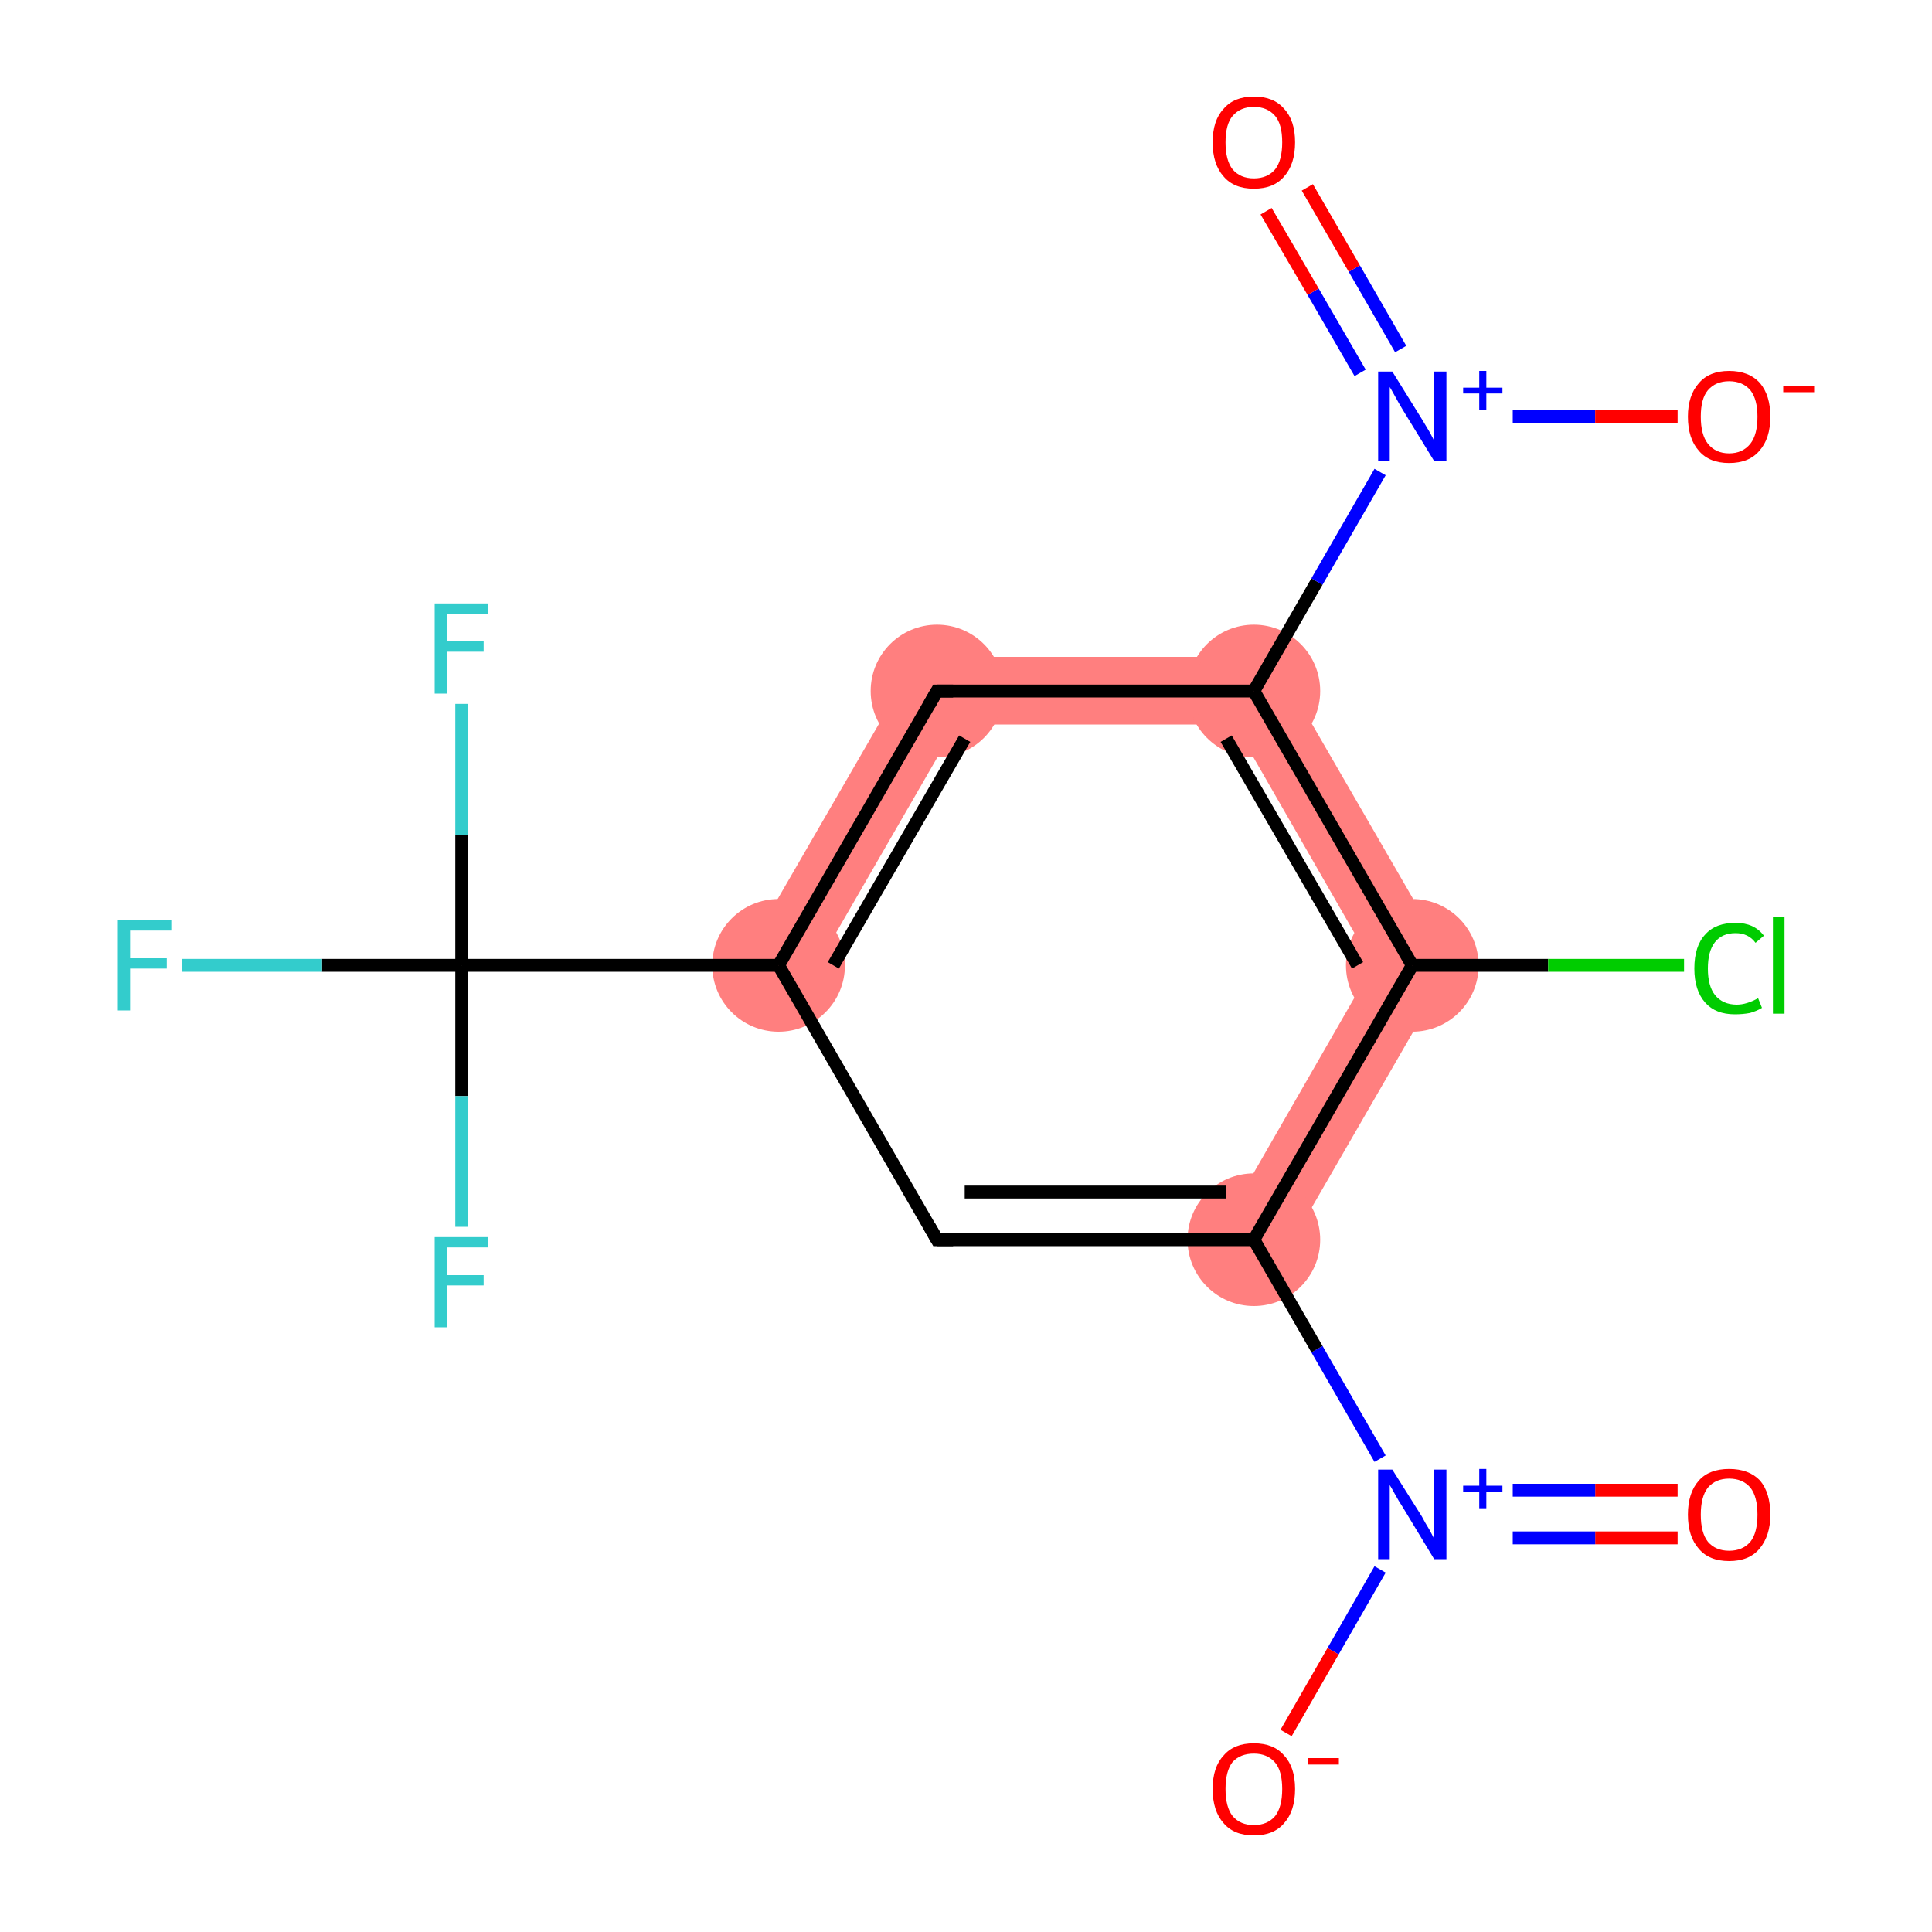 <?xml version='1.0' encoding='iso-8859-1'?>
<svg version='1.1' baseProfile='full'
              xmlns='http://www.w3.org/2000/svg'
                      xmlns:rdkit='http://www.rdkit.org/xml'
                      xmlns:xlink='http://www.w3.org/1999/xlink'
                  xml:space='preserve'
width='300px' height='300px' viewBox='0 0 300 300'>
<!-- END OF HEADER -->
<rect style='opacity:1.0;fill:#FFFFFF;stroke:none' width='300.0' height='300.0' x='0.0' y='0.0'> </rect>
<path class='bond-16 atom-3 atom-15' d='M 225.4,149.9 L 199.3,195.1 L 190.2,189.9 L 213.2,149.9 Z' style='fill:#FF7F7F;fill-rule:evenodd;fill-opacity:1;stroke:#FF7F7F;stroke-width:0.0px;stroke-linecap:butt;stroke-linejoin:miter;stroke-opacity:1;' />
<path class='bond-9 atom-5 atom-10' d='M 142.5,102.0 L 148.5,112.5 L 125.4,152.5 L 116.3,147.3 Z' style='fill:#FF7F7F;fill-rule:evenodd;fill-opacity:1;stroke:#FF7F7F;stroke-width:0.0px;stroke-linecap:butt;stroke-linejoin:miter;stroke-opacity:1;' />
<path class='bond-10 atom-10 atom-11' d='M 197.7,102.0 L 191.7,112.5 L 148.5,112.5 L 142.5,102.0 Z' style='fill:#FF7F7F;fill-rule:evenodd;fill-opacity:1;stroke:#FF7F7F;stroke-width:0.0px;stroke-linecap:butt;stroke-linejoin:miter;stroke-opacity:1;' />
<path class='bond-14 atom-11 atom-15' d='M 197.7,102.0 L 225.4,149.9 L 213.2,149.9 L 191.7,112.5 Z' style='fill:#FF7F7F;fill-rule:evenodd;fill-opacity:1;stroke:#FF7F7F;stroke-width:0.0px;stroke-linecap:butt;stroke-linejoin:miter;stroke-opacity:1;' />
<ellipse cx='194.7' cy='192.5' rx='9.8' ry='9.8' class='atom-3'  style='fill:#FF7F7F;fill-rule:evenodd;stroke:#FF7F7F;stroke-width:1.0px;stroke-linecap:butt;stroke-linejoin:miter;stroke-opacity:1' />
<ellipse cx='120.9' cy='149.9' rx='9.8' ry='9.8' class='atom-5'  style='fill:#FF7F7F;fill-rule:evenodd;stroke:#FF7F7F;stroke-width:1.0px;stroke-linecap:butt;stroke-linejoin:miter;stroke-opacity:1' />
<ellipse cx='145.5' cy='107.3' rx='9.8' ry='9.8' class='atom-10'  style='fill:#FF7F7F;fill-rule:evenodd;stroke:#FF7F7F;stroke-width:1.0px;stroke-linecap:butt;stroke-linejoin:miter;stroke-opacity:1' />
<ellipse cx='194.7' cy='107.3' rx='9.8' ry='9.8' class='atom-11'  style='fill:#FF7F7F;fill-rule:evenodd;stroke:#FF7F7F;stroke-width:1.0px;stroke-linecap:butt;stroke-linejoin:miter;stroke-opacity:1' />
<ellipse cx='219.3' cy='149.9' rx='9.8' ry='9.8' class='atom-15'  style='fill:#FF7F7F;fill-rule:evenodd;stroke:#FF7F7F;stroke-width:1.0px;stroke-linecap:butt;stroke-linejoin:miter;stroke-opacity:1' />
<path class='bond-0 atom-0 atom-1' d='M 260.5,238.8 L 247.7,238.8' style='fill:none;fill-rule:evenodd;stroke:#FF0000;stroke-width:2.0px;stroke-linecap:butt;stroke-linejoin:miter;stroke-opacity:1' />
<path class='bond-0 atom-0 atom-1' d='M 247.7,238.8 L 234.9,238.8' style='fill:none;fill-rule:evenodd;stroke:#0000FF;stroke-width:2.0px;stroke-linecap:butt;stroke-linejoin:miter;stroke-opacity:1' />
<path class='bond-0 atom-0 atom-1' d='M 260.5,231.4 L 247.7,231.4' style='fill:none;fill-rule:evenodd;stroke:#FF0000;stroke-width:2.0px;stroke-linecap:butt;stroke-linejoin:miter;stroke-opacity:1' />
<path class='bond-0 atom-0 atom-1' d='M 247.7,231.4 L 234.9,231.4' style='fill:none;fill-rule:evenodd;stroke:#0000FF;stroke-width:2.0px;stroke-linecap:butt;stroke-linejoin:miter;stroke-opacity:1' />
<path class='bond-1 atom-1 atom-2' d='M 214.3,243.7 L 207.0,256.4' style='fill:none;fill-rule:evenodd;stroke:#0000FF;stroke-width:2.0px;stroke-linecap:butt;stroke-linejoin:miter;stroke-opacity:1' />
<path class='bond-1 atom-1 atom-2' d='M 207.0,256.4 L 199.7,269.1' style='fill:none;fill-rule:evenodd;stroke:#FF0000;stroke-width:2.0px;stroke-linecap:butt;stroke-linejoin:miter;stroke-opacity:1' />
<path class='bond-2 atom-1 atom-3' d='M 214.3,226.5 L 204.5,209.5' style='fill:none;fill-rule:evenodd;stroke:#0000FF;stroke-width:2.0px;stroke-linecap:butt;stroke-linejoin:miter;stroke-opacity:1' />
<path class='bond-2 atom-1 atom-3' d='M 204.5,209.5 L 194.7,192.5' style='fill:none;fill-rule:evenodd;stroke:#000000;stroke-width:2.0px;stroke-linecap:butt;stroke-linejoin:miter;stroke-opacity:1' />
<path class='bond-3 atom-3 atom-4' d='M 194.7,192.5 L 145.5,192.5' style='fill:none;fill-rule:evenodd;stroke:#000000;stroke-width:2.0px;stroke-linecap:butt;stroke-linejoin:miter;stroke-opacity:1' />
<path class='bond-3 atom-3 atom-4' d='M 190.4,185.1 L 149.8,185.1' style='fill:none;fill-rule:evenodd;stroke:#000000;stroke-width:2.0px;stroke-linecap:butt;stroke-linejoin:miter;stroke-opacity:1' />
<path class='bond-4 atom-4 atom-5' d='M 145.5,192.5 L 120.9,149.9' style='fill:none;fill-rule:evenodd;stroke:#000000;stroke-width:2.0px;stroke-linecap:butt;stroke-linejoin:miter;stroke-opacity:1' />
<path class='bond-5 atom-5 atom-6' d='M 120.9,149.9 L 71.7,149.9' style='fill:none;fill-rule:evenodd;stroke:#000000;stroke-width:2.0px;stroke-linecap:butt;stroke-linejoin:miter;stroke-opacity:1' />
<path class='bond-6 atom-6 atom-7' d='M 71.7,149.9 L 50.0,149.9' style='fill:none;fill-rule:evenodd;stroke:#000000;stroke-width:2.0px;stroke-linecap:butt;stroke-linejoin:miter;stroke-opacity:1' />
<path class='bond-6 atom-6 atom-7' d='M 50.0,149.9 L 28.2,149.9' style='fill:none;fill-rule:evenodd;stroke:#33CCCC;stroke-width:2.0px;stroke-linecap:butt;stroke-linejoin:miter;stroke-opacity:1' />
<path class='bond-7 atom-6 atom-8' d='M 71.7,149.9 L 71.7,129.6' style='fill:none;fill-rule:evenodd;stroke:#000000;stroke-width:2.0px;stroke-linecap:butt;stroke-linejoin:miter;stroke-opacity:1' />
<path class='bond-7 atom-6 atom-8' d='M 71.7,129.6 L 71.7,109.3' style='fill:none;fill-rule:evenodd;stroke:#33CCCC;stroke-width:2.0px;stroke-linecap:butt;stroke-linejoin:miter;stroke-opacity:1' />
<path class='bond-8 atom-6 atom-9' d='M 71.7,149.9 L 71.7,170.2' style='fill:none;fill-rule:evenodd;stroke:#000000;stroke-width:2.0px;stroke-linecap:butt;stroke-linejoin:miter;stroke-opacity:1' />
<path class='bond-8 atom-6 atom-9' d='M 71.7,170.2 L 71.7,190.5' style='fill:none;fill-rule:evenodd;stroke:#33CCCC;stroke-width:2.0px;stroke-linecap:butt;stroke-linejoin:miter;stroke-opacity:1' />
<path class='bond-9 atom-5 atom-10' d='M 120.9,149.9 L 145.5,107.3' style='fill:none;fill-rule:evenodd;stroke:#000000;stroke-width:2.0px;stroke-linecap:butt;stroke-linejoin:miter;stroke-opacity:1' />
<path class='bond-9 atom-5 atom-10' d='M 129.4,149.9 L 149.8,114.7' style='fill:none;fill-rule:evenodd;stroke:#000000;stroke-width:2.0px;stroke-linecap:butt;stroke-linejoin:miter;stroke-opacity:1' />
<path class='bond-10 atom-10 atom-11' d='M 145.5,107.3 L 194.7,107.3' style='fill:none;fill-rule:evenodd;stroke:#000000;stroke-width:2.0px;stroke-linecap:butt;stroke-linejoin:miter;stroke-opacity:1' />
<path class='bond-11 atom-11 atom-12' d='M 194.7,107.3 L 204.5,90.3' style='fill:none;fill-rule:evenodd;stroke:#000000;stroke-width:2.0px;stroke-linecap:butt;stroke-linejoin:miter;stroke-opacity:1' />
<path class='bond-11 atom-11 atom-12' d='M 204.5,90.3 L 214.3,73.3' style='fill:none;fill-rule:evenodd;stroke:#0000FF;stroke-width:2.0px;stroke-linecap:butt;stroke-linejoin:miter;stroke-opacity:1' />
<path class='bond-12 atom-12 atom-13' d='M 217.5,54.2 L 210.3,41.7' style='fill:none;fill-rule:evenodd;stroke:#0000FF;stroke-width:2.0px;stroke-linecap:butt;stroke-linejoin:miter;stroke-opacity:1' />
<path class='bond-12 atom-12 atom-13' d='M 210.3,41.7 L 203.0,29.1' style='fill:none;fill-rule:evenodd;stroke:#FF0000;stroke-width:2.0px;stroke-linecap:butt;stroke-linejoin:miter;stroke-opacity:1' />
<path class='bond-12 atom-12 atom-13' d='M 211.2,57.9 L 203.9,45.3' style='fill:none;fill-rule:evenodd;stroke:#0000FF;stroke-width:2.0px;stroke-linecap:butt;stroke-linejoin:miter;stroke-opacity:1' />
<path class='bond-12 atom-12 atom-13' d='M 203.9,45.3 L 196.6,32.8' style='fill:none;fill-rule:evenodd;stroke:#FF0000;stroke-width:2.0px;stroke-linecap:butt;stroke-linejoin:miter;stroke-opacity:1' />
<path class='bond-13 atom-12 atom-14' d='M 234.9,64.7 L 247.7,64.7' style='fill:none;fill-rule:evenodd;stroke:#0000FF;stroke-width:2.0px;stroke-linecap:butt;stroke-linejoin:miter;stroke-opacity:1' />
<path class='bond-13 atom-12 atom-14' d='M 247.7,64.7 L 260.5,64.7' style='fill:none;fill-rule:evenodd;stroke:#FF0000;stroke-width:2.0px;stroke-linecap:butt;stroke-linejoin:miter;stroke-opacity:1' />
<path class='bond-14 atom-11 atom-15' d='M 194.7,107.3 L 219.3,149.9' style='fill:none;fill-rule:evenodd;stroke:#000000;stroke-width:2.0px;stroke-linecap:butt;stroke-linejoin:miter;stroke-opacity:1' />
<path class='bond-14 atom-11 atom-15' d='M 190.4,114.7 L 210.8,149.9' style='fill:none;fill-rule:evenodd;stroke:#000000;stroke-width:2.0px;stroke-linecap:butt;stroke-linejoin:miter;stroke-opacity:1' />
<path class='bond-15 atom-15 atom-16' d='M 219.3,149.9 L 240.4,149.9' style='fill:none;fill-rule:evenodd;stroke:#000000;stroke-width:2.0px;stroke-linecap:butt;stroke-linejoin:miter;stroke-opacity:1' />
<path class='bond-15 atom-15 atom-16' d='M 240.4,149.9 L 261.5,149.9' style='fill:none;fill-rule:evenodd;stroke:#00CC00;stroke-width:2.0px;stroke-linecap:butt;stroke-linejoin:miter;stroke-opacity:1' />
<path class='bond-16 atom-15 atom-3' d='M 219.3,149.9 L 194.7,192.5' style='fill:none;fill-rule:evenodd;stroke:#000000;stroke-width:2.0px;stroke-linecap:butt;stroke-linejoin:miter;stroke-opacity:1' />
<path d='M 148.0,192.5 L 145.5,192.5 L 144.3,190.4' style='fill:none;stroke:#000000;stroke-width:2.0px;stroke-linecap:butt;stroke-linejoin:miter;stroke-opacity:1;' />
<path d='M 144.3,109.4 L 145.5,107.3 L 148.0,107.3' style='fill:none;stroke:#000000;stroke-width:2.0px;stroke-linecap:butt;stroke-linejoin:miter;stroke-opacity:1;' />
<path class='atom-0' d='M 262.1 235.2
Q 262.1 231.8, 263.8 229.9
Q 265.4 228.1, 268.5 228.1
Q 271.6 228.1, 273.3 229.9
Q 274.9 231.8, 274.9 235.2
Q 274.9 238.5, 273.2 240.5
Q 271.6 242.4, 268.5 242.4
Q 265.4 242.4, 263.8 240.5
Q 262.1 238.6, 262.1 235.2
M 268.5 240.8
Q 270.6 240.8, 271.8 239.4
Q 272.9 238.0, 272.9 235.2
Q 272.9 232.4, 271.8 231.0
Q 270.6 229.6, 268.5 229.6
Q 266.4 229.6, 265.2 231.0
Q 264.1 232.4, 264.1 235.2
Q 264.1 238.0, 265.2 239.4
Q 266.4 240.8, 268.5 240.8
' fill='#FF0000'/>
<path class='atom-1' d='M 216.2 228.2
L 220.8 235.5
Q 221.2 236.3, 222.0 237.6
Q 222.7 238.9, 222.7 239.0
L 222.7 228.2
L 224.6 228.2
L 224.6 242.1
L 222.7 242.1
L 217.8 234.0
Q 217.2 233.1, 216.6 232.0
Q 216.0 230.9, 215.8 230.6
L 215.8 242.1
L 214.0 242.1
L 214.0 228.2
L 216.2 228.2
' fill='#0000FF'/>
<path class='atom-1' d='M 227.2 230.7
L 229.7 230.7
L 229.7 228.1
L 230.8 228.1
L 230.8 230.7
L 233.3 230.7
L 233.3 231.6
L 230.8 231.6
L 230.8 234.2
L 229.7 234.2
L 229.7 231.6
L 227.2 231.6
L 227.2 230.7
' fill='#0000FF'/>
<path class='atom-2' d='M 188.3 277.8
Q 188.3 274.4, 190.0 272.6
Q 191.6 270.7, 194.7 270.7
Q 197.8 270.7, 199.4 272.6
Q 201.1 274.4, 201.1 277.8
Q 201.1 281.2, 199.4 283.1
Q 197.8 285.0, 194.7 285.0
Q 191.6 285.0, 190.0 283.1
Q 188.3 281.2, 188.3 277.8
M 194.7 283.4
Q 196.8 283.4, 198.0 282.0
Q 199.1 280.6, 199.1 277.8
Q 199.1 275.0, 198.0 273.7
Q 196.8 272.3, 194.7 272.3
Q 192.6 272.3, 191.4 273.6
Q 190.3 275.0, 190.3 277.8
Q 190.3 280.6, 191.4 282.0
Q 192.6 283.4, 194.7 283.4
' fill='#FF0000'/>
<path class='atom-2' d='M 203.1 273.0
L 207.9 273.0
L 207.9 274.0
L 203.1 274.0
L 203.1 273.0
' fill='#FF0000'/>
<path class='atom-7' d='M 18.3 142.9
L 26.6 142.9
L 26.6 144.5
L 20.2 144.5
L 20.2 148.8
L 25.9 148.8
L 25.9 150.4
L 20.2 150.4
L 20.2 156.9
L 18.3 156.9
L 18.3 142.9
' fill='#33CCCC'/>
<path class='atom-8' d='M 67.5 93.7
L 75.8 93.7
L 75.8 95.3
L 69.4 95.3
L 69.4 99.5
L 75.1 99.5
L 75.1 101.2
L 69.4 101.2
L 69.4 107.7
L 67.5 107.7
L 67.5 93.7
' fill='#33CCCC'/>
<path class='atom-9' d='M 67.5 192.1
L 75.8 192.1
L 75.8 193.7
L 69.4 193.7
L 69.4 198.0
L 75.1 198.0
L 75.1 199.6
L 69.4 199.6
L 69.4 206.1
L 67.5 206.1
L 67.5 192.1
' fill='#33CCCC'/>
<path class='atom-12' d='M 216.2 57.7
L 220.8 65.1
Q 221.2 65.8, 222.0 67.1
Q 222.7 68.4, 222.7 68.5
L 222.7 57.7
L 224.6 57.7
L 224.6 71.6
L 222.7 71.6
L 217.8 63.6
Q 217.2 62.6, 216.6 61.5
Q 216.0 60.4, 215.8 60.1
L 215.8 71.6
L 214.0 71.6
L 214.0 57.7
L 216.2 57.7
' fill='#0000FF'/>
<path class='atom-12' d='M 227.2 60.2
L 229.7 60.2
L 229.7 57.6
L 230.8 57.6
L 230.8 60.2
L 233.3 60.2
L 233.3 61.1
L 230.8 61.1
L 230.8 63.7
L 229.7 63.7
L 229.7 61.1
L 227.2 61.1
L 227.2 60.2
' fill='#0000FF'/>
<path class='atom-13' d='M 188.3 22.1
Q 188.3 18.7, 190.0 16.9
Q 191.6 15.0, 194.7 15.0
Q 197.8 15.0, 199.4 16.9
Q 201.1 18.7, 201.1 22.1
Q 201.1 25.5, 199.4 27.4
Q 197.8 29.3, 194.7 29.3
Q 191.6 29.3, 190.0 27.4
Q 188.3 25.5, 188.3 22.1
M 194.7 27.7
Q 196.8 27.7, 198.0 26.3
Q 199.1 24.9, 199.1 22.1
Q 199.1 19.3, 198.0 18.0
Q 196.8 16.6, 194.7 16.6
Q 192.6 16.6, 191.4 18.0
Q 190.3 19.3, 190.3 22.1
Q 190.3 24.9, 191.4 26.3
Q 192.6 27.7, 194.7 27.7
' fill='#FF0000'/>
<path class='atom-14' d='M 262.1 64.7
Q 262.1 61.4, 263.8 59.5
Q 265.4 57.6, 268.5 57.6
Q 271.6 57.6, 273.3 59.5
Q 274.9 61.4, 274.9 64.7
Q 274.9 68.1, 273.2 70.0
Q 271.6 71.9, 268.5 71.9
Q 265.4 71.9, 263.8 70.0
Q 262.1 68.1, 262.1 64.7
M 268.5 70.4
Q 270.6 70.4, 271.8 68.9
Q 272.9 67.5, 272.9 64.7
Q 272.9 62.0, 271.8 60.6
Q 270.6 59.2, 268.5 59.2
Q 266.4 59.2, 265.2 60.6
Q 264.1 61.9, 264.1 64.7
Q 264.1 67.5, 265.2 68.9
Q 266.4 70.4, 268.5 70.4
' fill='#FF0000'/>
<path class='atom-14' d='M 276.9 59.9
L 281.7 59.9
L 281.7 60.9
L 276.9 60.9
L 276.9 59.9
' fill='#FF0000'/>
<path class='atom-16' d='M 263.1 150.4
Q 263.1 146.9, 264.8 145.1
Q 266.4 143.3, 269.5 143.3
Q 272.4 143.3, 273.9 145.3
L 272.6 146.4
Q 271.5 144.9, 269.5 144.9
Q 267.4 144.9, 266.3 146.3
Q 265.2 147.7, 265.2 150.4
Q 265.2 153.1, 266.3 154.5
Q 267.5 156.0, 269.7 156.0
Q 271.2 156.0, 273.0 155.0
L 273.6 156.5
Q 272.8 157.0, 271.7 157.3
Q 270.6 157.5, 269.4 157.5
Q 266.4 157.5, 264.8 155.7
Q 263.1 153.8, 263.1 150.4
' fill='#00CC00'/>
<path class='atom-16' d='M 275.3 142.4
L 277.1 142.4
L 277.1 157.4
L 275.3 157.4
L 275.3 142.4
' fill='#00CC00'/>
</svg>
